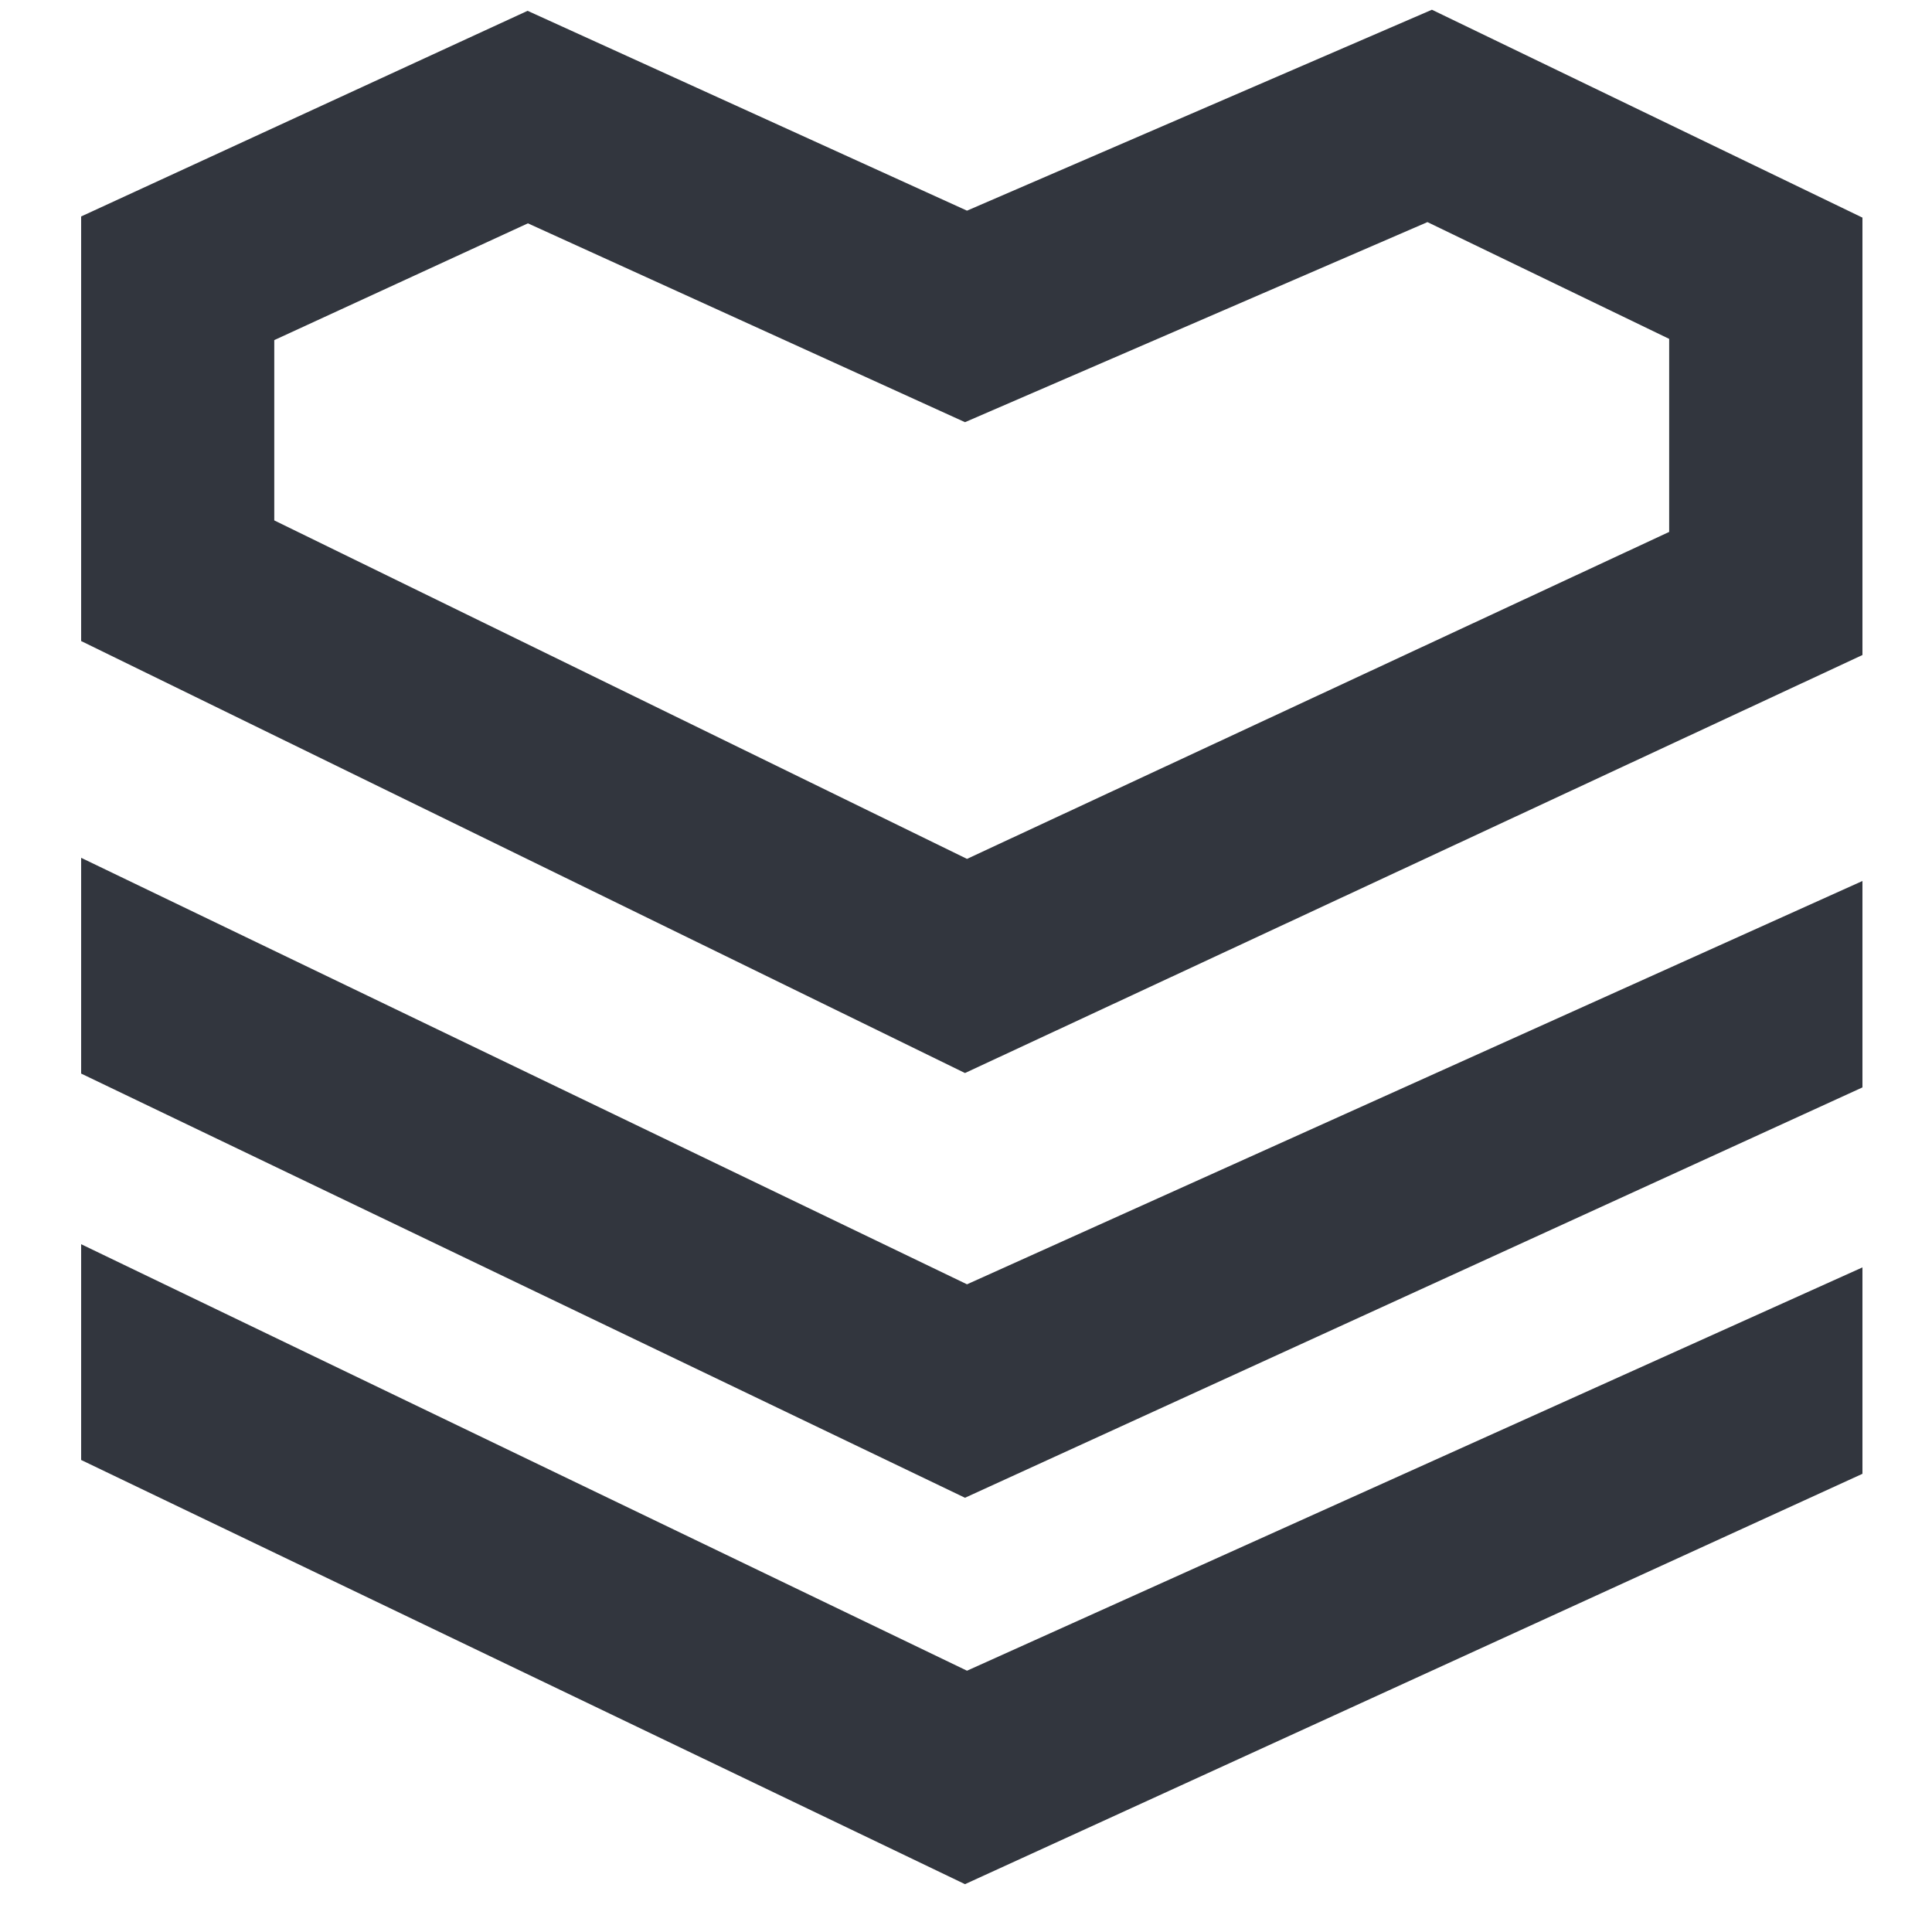 <svg width="25" height="25" xmlns="http://www.w3.org/2000/svg" viewBox="0 0 25 25"><path d="M1.05 11.1l11.463 5.519L24.1 11.4v2.671l-11.613 5.31L1.05 13.892V11.1zm0 5l11.463 5.519L24.1 16.4v2.671l-11.613 5.31L1.05 18.892V16.1zM18.529.126l5.571 2.69v5.66l-11.613 5.409L1.05 8.295V2.801L6.827.14l5.686 2.586L18.529.126zm-.058 2.748l-5.984 2.589L6.831 2.89 3.549 4.401v2.333l8.964 4.38 9.086-4.231V4.385l-3.128-1.511z"  fill-rule="nonzero"/>
  <style>
    path {
      fill: #32363E;
    }
    @media (prefers-color-scheme: dark) {
      path {
        fill: white;
      }
    }
  </style>
</svg>